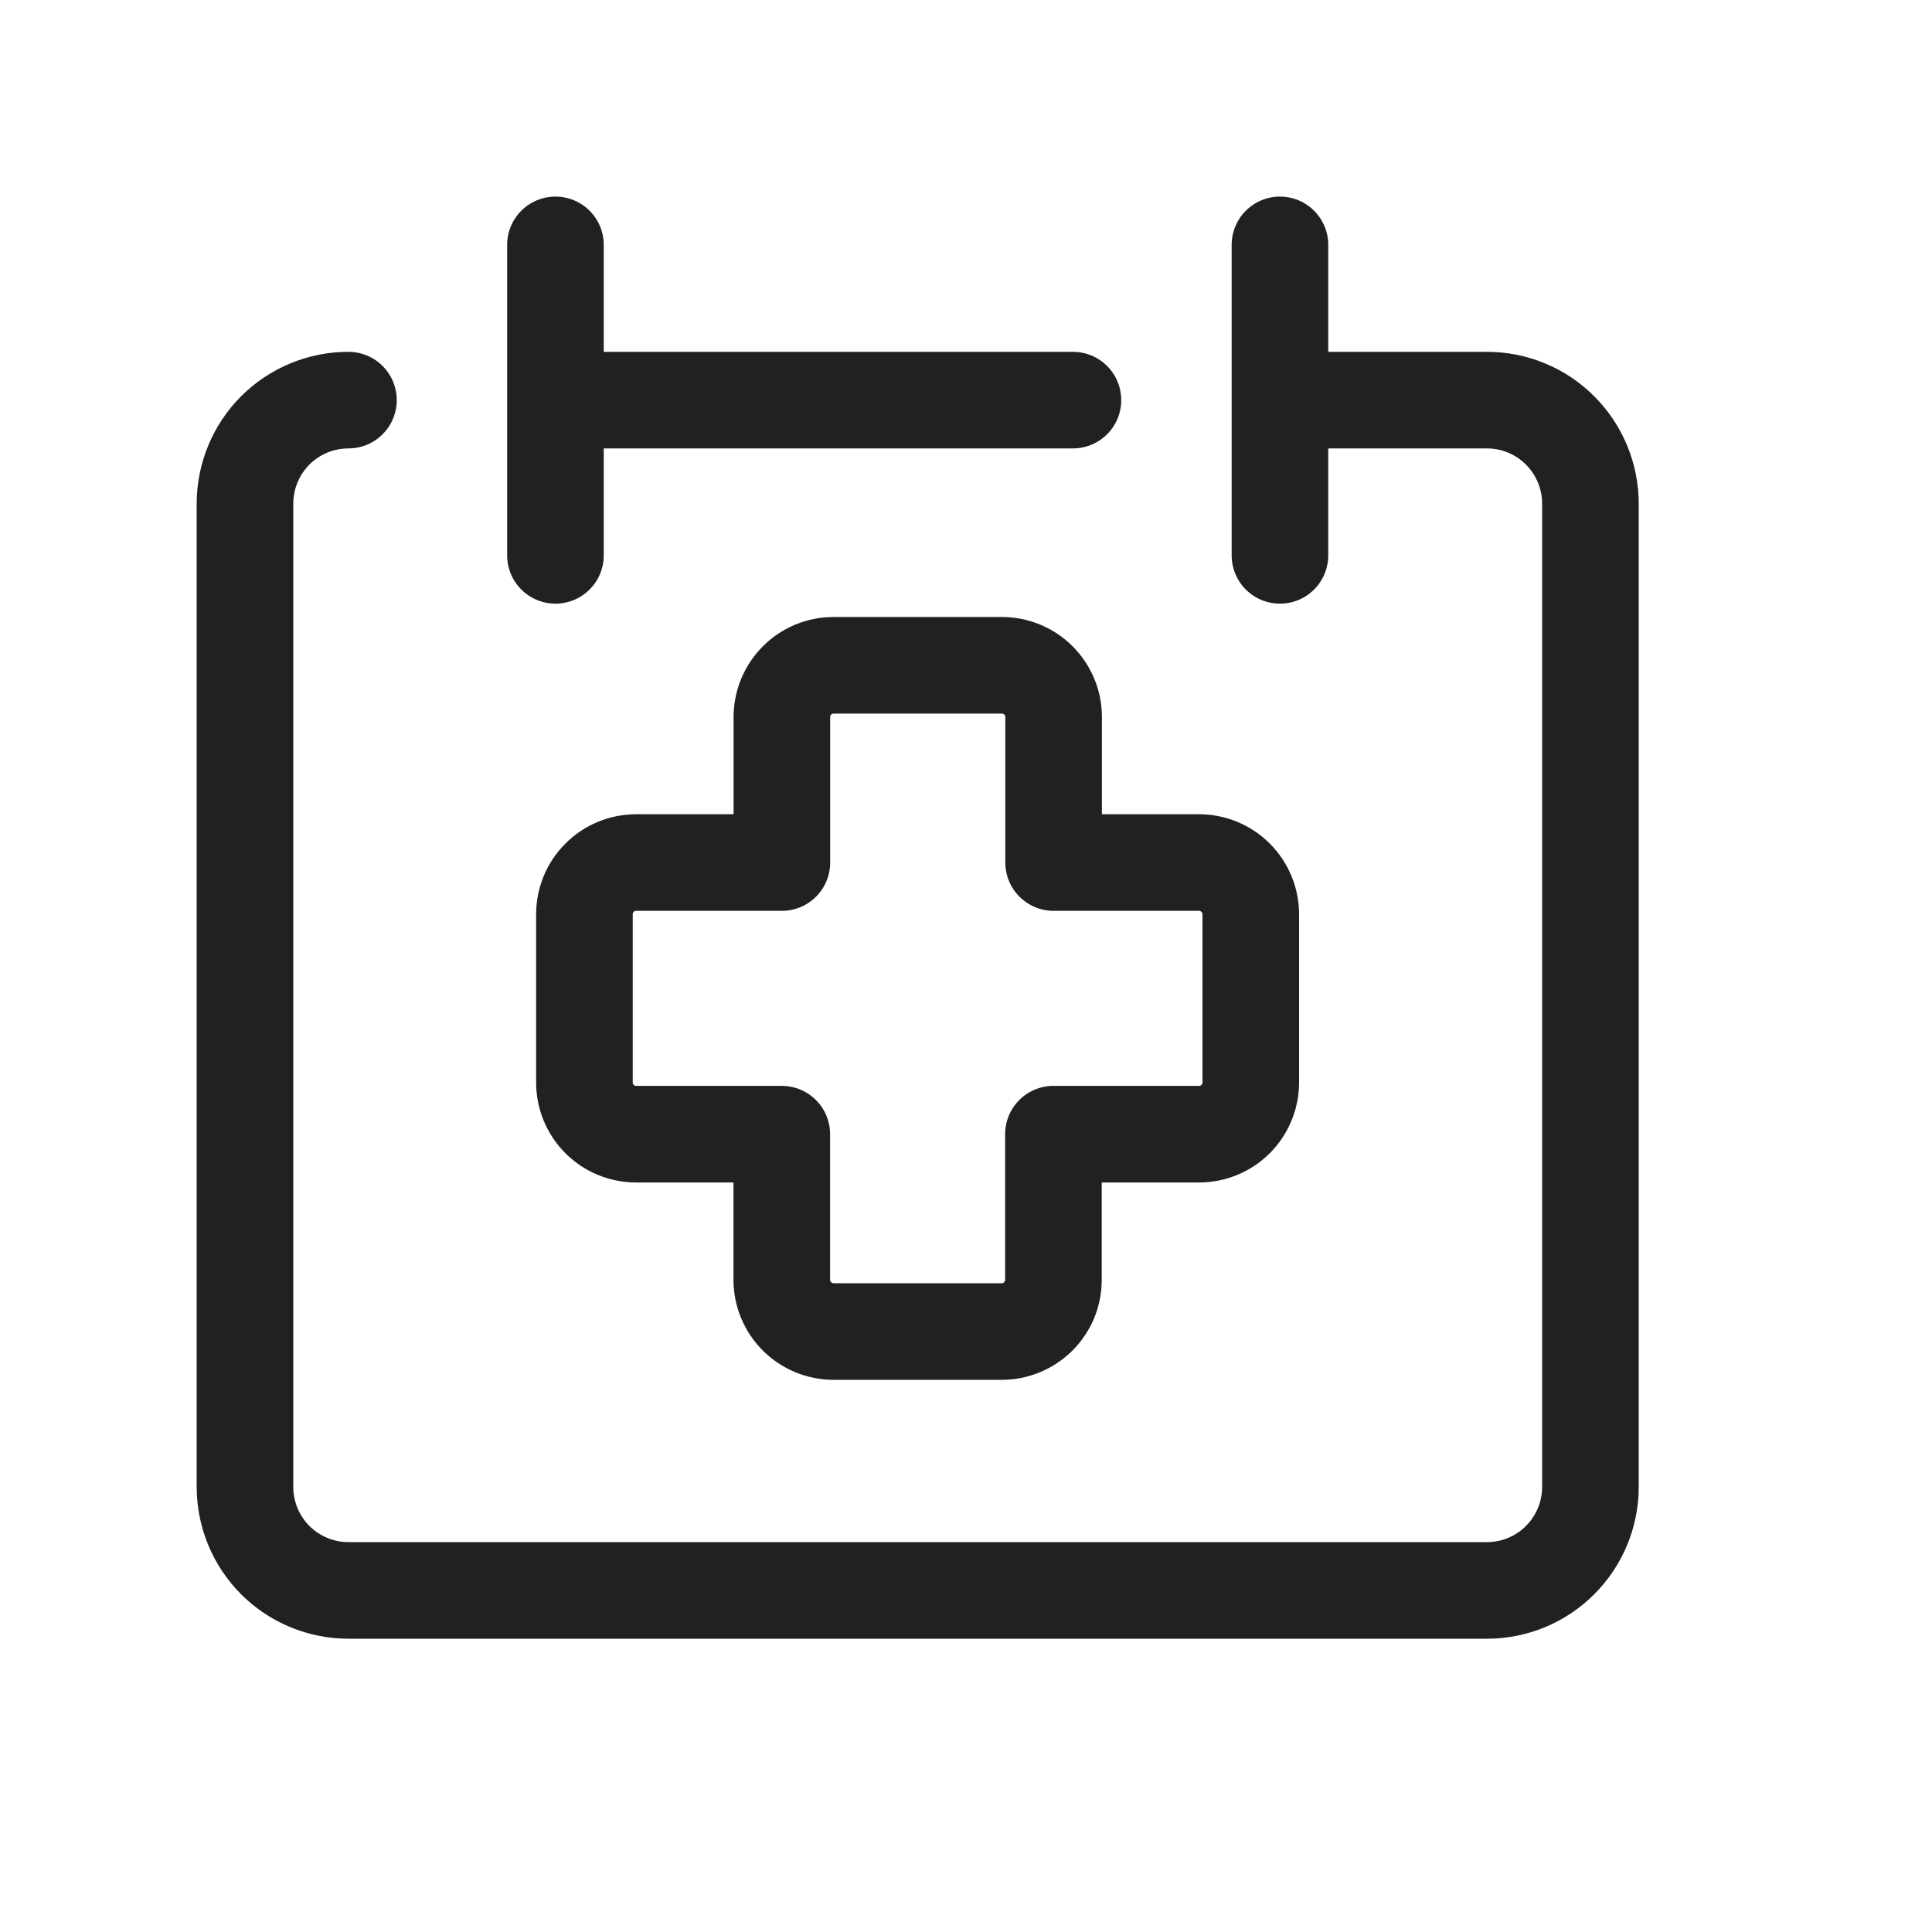 <svg width="20" height="20" viewBox="0 0 20 20" fill="none" xmlns="http://www.w3.org/2000/svg">
<g clip-path="url(#clip0_11_4891)">
<path d="M3.607 4.142C3.323 4.142 3.05 4.255 2.849 4.456C2.649 4.657 2.536 4.93 2.536 5.214V15.392C2.536 15.677 2.649 15.949 2.849 16.15C3.05 16.351 3.323 16.464 3.607 16.464H15.393C15.677 16.464 15.95 16.351 16.15 16.15C16.351 15.949 16.464 15.677 16.464 15.392V5.214C16.464 4.93 16.351 4.657 16.15 4.456C15.95 4.255 15.677 4.142 15.393 4.142H13.25M5.75 2.535V5.749M13.25 2.535V5.749M5.75 4.142H11.107" stroke="#212121" stroke-linecap="round" stroke-linejoin="round"/>
<path d="M8.63 6.887C8.488 6.887 8.351 6.943 8.251 7.044C8.151 7.144 8.094 7.28 8.094 7.422V8.929H6.586C6.443 8.929 6.307 8.985 6.207 9.086C6.106 9.186 6.05 9.322 6.05 9.465V11.206C6.05 11.348 6.106 11.484 6.207 11.585C6.307 11.685 6.443 11.741 6.586 11.741H8.093V13.248C8.093 13.39 8.149 13.526 8.25 13.627C8.35 13.727 8.487 13.784 8.629 13.784H10.37C10.44 13.784 10.51 13.77 10.575 13.743C10.64 13.716 10.699 13.676 10.749 13.627C10.798 13.577 10.838 13.518 10.865 13.453C10.892 13.388 10.905 13.318 10.905 13.248V11.741H12.412C12.554 11.741 12.69 11.685 12.791 11.585C12.891 11.484 12.948 11.348 12.948 11.206V9.465C12.948 9.322 12.891 9.186 12.791 9.086C12.69 8.985 12.554 8.929 12.412 8.929H10.907V7.422C10.907 7.28 10.85 7.144 10.75 7.044C10.649 6.943 10.513 6.887 10.371 6.887H8.63Z" stroke="#212121" stroke-linecap="round" stroke-linejoin="round"/>
</g>
<defs>
<clipPath id="clip0_11_4891">
<rect width="15" height="15" fill="white" transform="translate(2 2)"/>
</clipPath>
</defs>
</svg>
